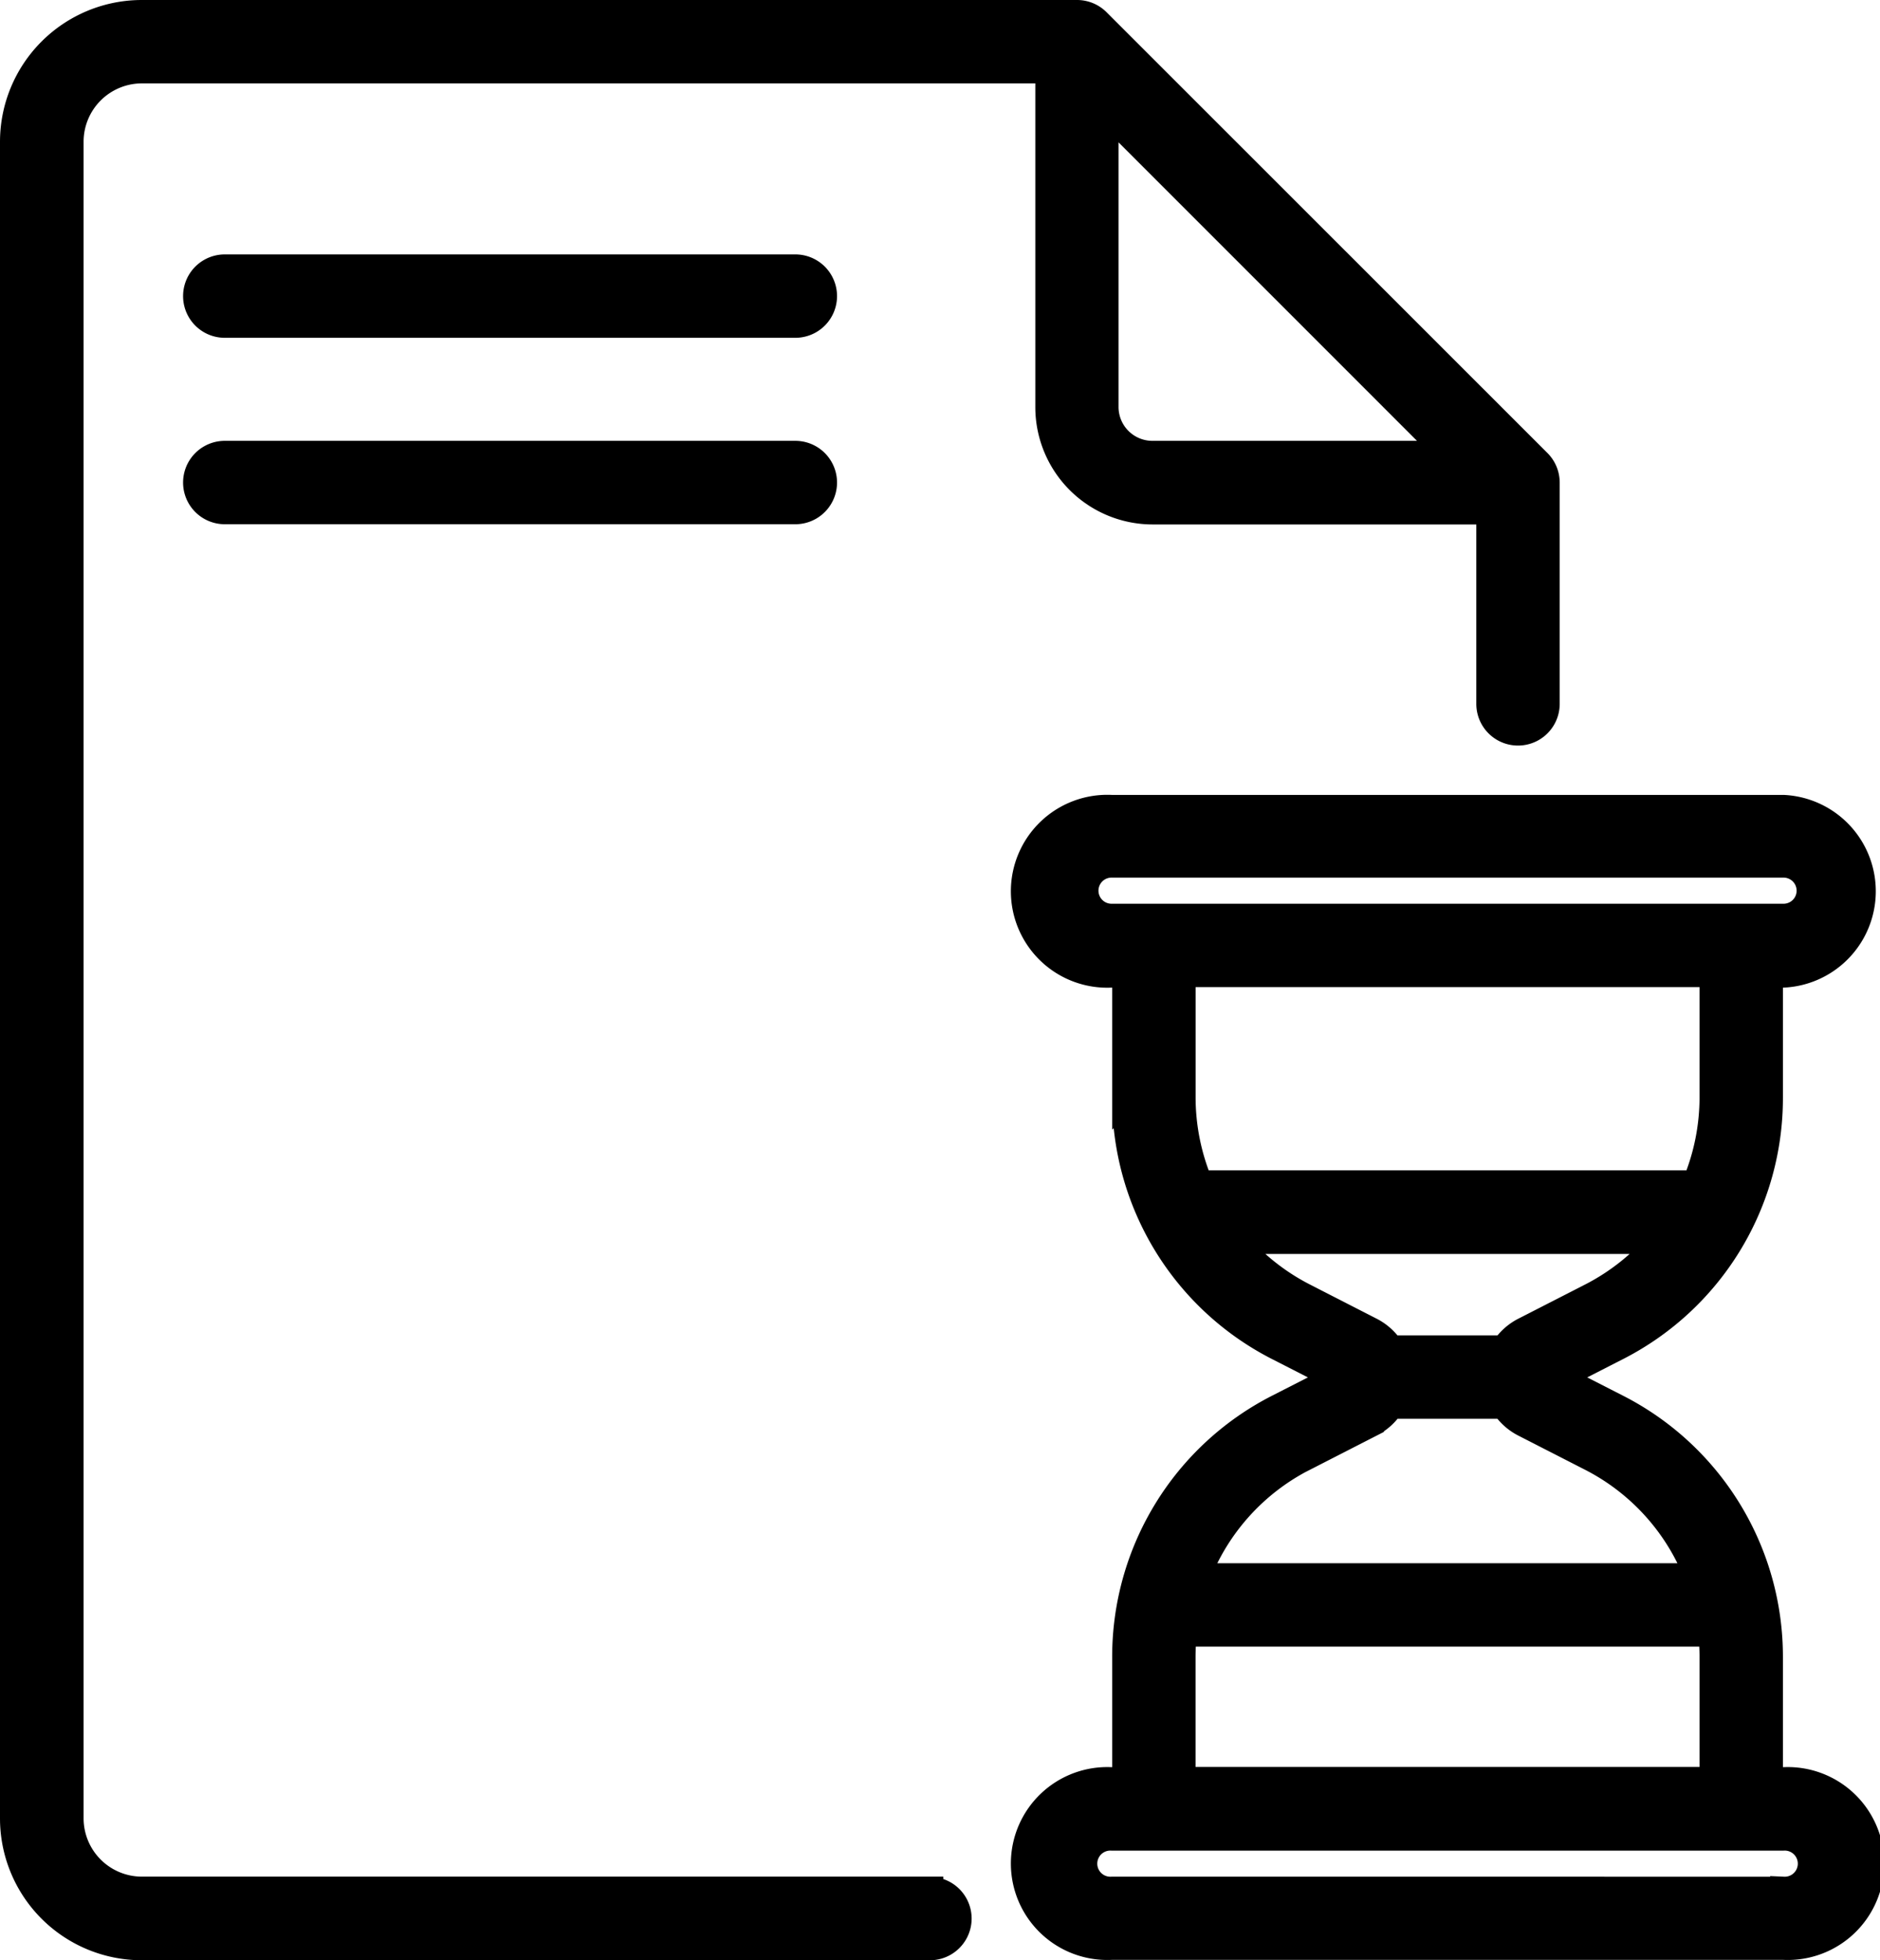 <svg xmlns="http://www.w3.org/2000/svg" width="35.128" height="36.618" viewBox="0 0 35.128 36.618">
  <g id="Grupo_1366" data-name="Grupo 1366" transform="translate(-736.214 -97.083)">
    <g id="prazos" transform="translate(736.464 97.333)">
      <path id="Caminho_25210" data-name="Caminho 25210" d="M59.69,67.375H49.029a.529.529,0,0,0,0,1.058H59.69a.529.529,0,1,0,0-1.058Zm0,0" transform="translate(-45.079 -62.622)" stroke="#000" stroke-width="0.5"/>
      <path id="Caminho_25211" data-name="Caminho 25211" d="M59.69,116.75H49.029a.529.529,0,0,0,0,1.058H59.69a.529.529,0,0,0,0-1.058Zm0,0" transform="translate(-45.079 -108.514)" stroke="#000" stroke-width="0.5"/>
      <path id="Caminho_25212" data-name="Caminho 25212" d="M282.976,228.513h-.262v-2.3a5.224,5.224,0,0,0-2.856-4.67l-1.1-.562,1.1-.562a5.224,5.224,0,0,0,2.856-4.67v-2.3h.262a1.552,1.552,0,0,0,0-3.1H270.419a1.552,1.552,0,1,0,0,3.1h.262v2.3a5.223,5.223,0,0,0,2.857,4.67l1.1.562-1.1.562a5.224,5.224,0,0,0-2.857,4.67v2.3h-.262a1.552,1.552,0,1,0,0,3.1h12.557a1.552,1.552,0,1,0,0-3.1Zm-13.051-16.625a.494.494,0,0,1,.494-.494h12.557a.494.494,0,0,1,0,.988H270.419A.494.494,0,0,1,269.925,211.888Zm11.731,1.552v2.3a4.2,4.2,0,0,1-.324,1.623h-9.268a4.2,4.2,0,0,1-.324-1.623v-2.3Zm-7.637,6.032a4.194,4.194,0,0,1-1.313-1.047h7.982a4.2,4.2,0,0,1-1.313,1.047l-1.241.635a.976.976,0,0,0-.376.339h-2.123a.975.975,0,0,0-.376-.339Zm0,3.009,1.24-.635a.978.978,0,0,0,.378-.342h2.119a.978.978,0,0,0,.378.342l1.241.635a4.171,4.171,0,0,1,2,2.222h-9.362A4.173,4.173,0,0,1,274.019,222.48Zm-2.28,3.728a4.3,4.3,0,0,1,.023-.448h9.87a4.229,4.229,0,0,1,.024.448v2.3h-9.917Zm11.237,4.35H270.419a.494.494,0,1,1,0-.987h12.557a.494.494,0,1,1,0,.987Zm0,0" transform="translate(-249.9 -195.498)" stroke="#000" stroke-width="0.5"/>
      <path id="Caminho_25213" data-name="Caminho 25213" d="M17.126,35.06H2.4a1.34,1.34,0,0,1-1.338-1.338V2.4A1.34,1.34,0,0,1,2.4,1.058H19.345v6.3a1.943,1.943,0,0,0,1.94,1.94h6.3V12.9a.529.529,0,0,0,1.058,0V8.765a.53.53,0,0,0-.155-.374L20.248.154A.529.529,0,0,0,19.874,0H2.4A2.4,2.4,0,0,0,0,2.4V33.722a2.4,2.4,0,0,0,2.4,2.4H17.126a.529.529,0,1,0,0-1.058ZM20.4,7.354V1.806l6.43,6.43H21.285A.883.883,0,0,1,20.4,7.354Zm0,0" transform="translate(0 0)" stroke="#000" stroke-width="0.5"/>
    </g>
  </g>
</svg>
